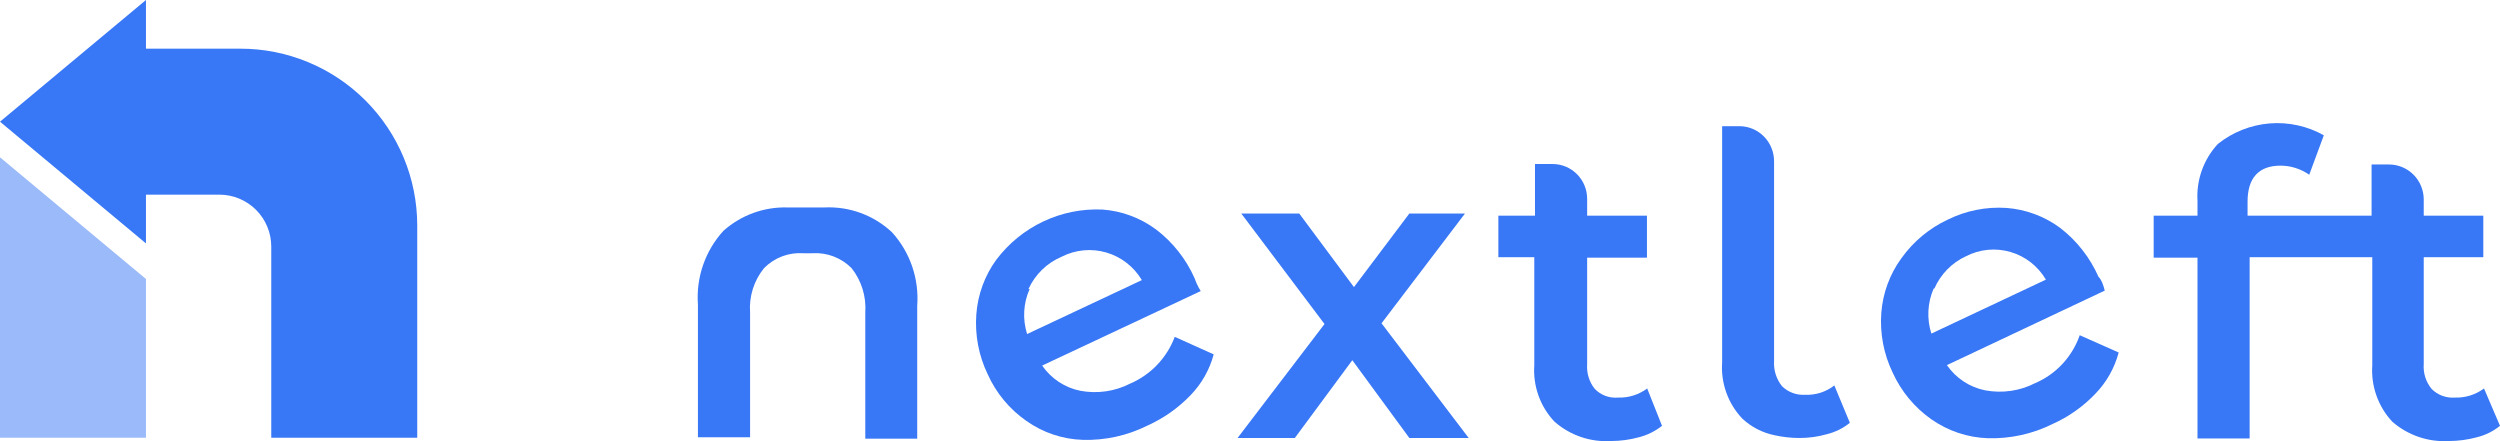 <svg width="204" height="36" viewBox="0 0 204 36" fill="none" xmlns="http://www.w3.org/2000/svg">
<path d="M97.979 23.752L85.04 29.831C85.776 30.899 86.896 31.637 88.162 31.89C89.545 32.147 90.974 31.94 92.228 31.299C93.057 30.942 93.806 30.421 94.43 29.766C95.054 29.111 95.54 28.336 95.86 27.487L99.038 28.916C98.7 30.173 98.049 31.321 97.146 32.252C96.141 33.295 94.947 34.136 93.628 34.729C91.99 35.547 90.178 35.946 88.351 35.892C86.702 35.84 85.104 35.303 83.754 34.348C82.377 33.391 81.284 32.073 80.595 30.536C79.864 29.021 79.544 27.338 79.668 25.657C79.784 24.046 80.348 22.501 81.295 21.198C82.305 19.857 83.622 18.784 85.135 18.07C86.647 17.356 88.309 17.023 89.977 17.1C91.55 17.219 93.057 17.78 94.328 18.72C95.701 19.762 96.788 21.14 97.487 22.722C97.525 22.837 97.695 23.313 97.979 23.752ZM84.019 23.58C83.503 24.739 83.429 26.048 83.811 27.258L93.174 22.856C92.525 21.762 91.489 20.957 90.274 20.604C89.06 20.25 87.757 20.374 86.629 20.95C85.434 21.456 84.469 22.394 83.924 23.58H84.019Z" fill="#3877F6"/>
<path d="M115.003 35.739L110.349 29.393L105.658 35.739H100.986L108.08 26.439L101.289 17.424H106.018L110.482 23.427L115.003 17.424H119.542L112.733 26.381L119.845 35.739H115.003Z" fill="#3877F6"/>
<path d="M135.621 34.748C135.062 35.189 134.417 35.507 133.729 35.682C132.995 35.882 132.238 35.985 131.478 35.987C129.787 36.096 128.121 35.527 126.844 34.405C126.268 33.797 125.825 33.074 125.542 32.283C125.258 31.492 125.141 30.651 125.198 29.812V20.988H122.266V17.596H125.255V13.384H126.692C127.44 13.384 128.157 13.683 128.685 14.216C129.214 14.748 129.511 15.47 129.511 16.224V17.596H134.391V21.026H129.511V29.736C129.46 30.459 129.683 31.174 130.135 31.737C130.379 31.988 130.675 32.181 131.002 32.303C131.33 32.425 131.679 32.472 132.027 32.442C132.882 32.473 133.722 32.211 134.41 31.699L135.621 34.748Z" fill="#3877F6"/>
<path d="M171.749 23.713L158.868 29.793C159.604 30.861 160.723 31.599 161.989 31.851C163.378 32.113 164.814 31.906 166.074 31.261C166.916 30.899 167.674 30.365 168.299 29.692C168.924 29.02 169.404 28.223 169.706 27.354L172.884 28.764C172.549 30.027 171.898 31.182 170.992 32.118C169.997 33.166 168.809 34.007 167.493 34.596C165.849 35.414 164.03 35.813 162.197 35.758C160.549 35.7 158.953 35.164 157.6 34.215C156.228 33.252 155.137 31.935 154.441 30.403C153.71 28.888 153.39 27.204 153.515 25.524C153.638 23.911 154.208 22.366 155.16 21.064C156.132 19.706 157.435 18.623 158.943 17.919C160.428 17.186 162.078 16.857 163.729 16.967C165.307 17.086 166.82 17.647 168.098 18.587C169.461 19.635 170.541 21.011 171.238 22.589C171.465 22.799 171.617 23.199 171.749 23.713ZM157.789 23.542C157.28 24.703 157.213 26.012 157.6 27.22L166.945 22.818C166.303 21.722 165.27 20.915 164.057 20.561C162.844 20.206 161.543 20.332 160.419 20.912C159.271 21.442 158.356 22.378 157.846 23.542H157.789Z" fill="#3877F6"/>
<path d="M202.695 31.699C202.007 32.211 201.166 32.473 200.311 32.442C199.964 32.468 199.616 32.419 199.289 32.297C198.963 32.176 198.666 31.985 198.42 31.737C197.952 31.167 197.721 30.436 197.777 29.698V20.988H202.638V17.596H197.777V16.261C197.772 15.507 197.471 14.784 196.939 14.252C196.408 13.72 195.689 13.422 194.939 13.422H193.521V17.596H183.401V16.452C183.401 14.546 184.29 13.517 186.087 13.517C186.926 13.517 187.744 13.777 188.433 14.26L189.624 11.039C188.275 10.283 186.734 9.947 185.196 10.072C183.657 10.198 182.19 10.78 180.98 11.745C180.403 12.365 179.958 13.097 179.672 13.897C179.386 14.696 179.264 15.546 179.315 16.395V17.596H175.74V21.026H179.315V35.777H183.571V20.988H193.578V29.812C193.522 30.649 193.637 31.489 193.917 32.279C194.197 33.069 194.635 33.793 195.204 34.405C196.485 35.522 198.148 36.089 199.839 35.987C200.605 35.984 201.368 35.882 202.108 35.682C202.799 35.514 203.445 35.195 204 34.748L202.695 31.699Z" fill="#3877F6"/>
<path d="M72.783 18.949C72.045 18.26 71.178 17.727 70.233 17.38C69.288 17.033 68.284 16.88 67.279 16.928H64.271C62.348 16.869 60.474 17.551 59.032 18.834C58.296 19.639 57.732 20.586 57.374 21.619C57.017 22.651 56.872 23.747 56.951 24.838V35.682H61.207V25.505C61.111 24.196 61.518 22.9 62.342 21.884C62.757 21.461 63.257 21.133 63.808 20.923C64.36 20.712 64.95 20.624 65.539 20.664H66.295C66.884 20.626 67.473 20.716 68.024 20.926C68.576 21.137 69.076 21.463 69.492 21.884C70.301 22.907 70.699 24.2 70.608 25.505V35.796H74.845V24.952C74.926 23.863 74.785 22.768 74.431 21.735C74.076 20.703 73.515 19.755 72.783 18.949Z" fill="#3877F6"/>
<path d="M149.682 31.451C149.002 31.982 148.157 32.252 147.298 32.214C146.952 32.236 146.604 32.185 146.278 32.064C145.952 31.942 145.655 31.753 145.407 31.508C144.949 30.933 144.719 30.206 144.764 29.469V13.155C144.764 12.397 144.465 11.67 143.933 11.134C143.401 10.598 142.679 10.296 141.926 10.296H140.527V29.564C140.467 30.403 140.583 31.245 140.867 32.037C141.15 32.828 141.595 33.55 142.172 34.158C142.904 34.84 143.806 35.308 144.783 35.511C145.441 35.659 146.113 35.735 146.788 35.739C147.555 35.746 148.319 35.644 149.058 35.434C149.748 35.267 150.394 34.948 150.949 34.501L149.682 31.451Z" fill="#3877F6"/>
<path opacity="0.5" d="M11.91 22.766L0 12.835V35.721H11.91V22.766Z" fill="#3877F6"/>
<path d="M19.623 3.972H11.91V0L0 9.93L11.91 19.862V15.884H17.903C18.459 15.884 19.01 15.994 19.524 16.207C20.037 16.421 20.504 16.733 20.897 17.127C21.29 17.521 21.602 17.988 21.814 18.503C22.027 19.017 22.136 19.568 22.135 20.125V35.721H34.047V18.404C34.047 16.509 33.673 14.632 32.949 12.881C32.224 11.13 31.161 9.539 29.822 8.199C28.483 6.859 26.892 5.796 25.142 5.071C23.392 4.345 21.517 3.972 19.623 3.972Z" fill="#3877F6"/>
</svg>
